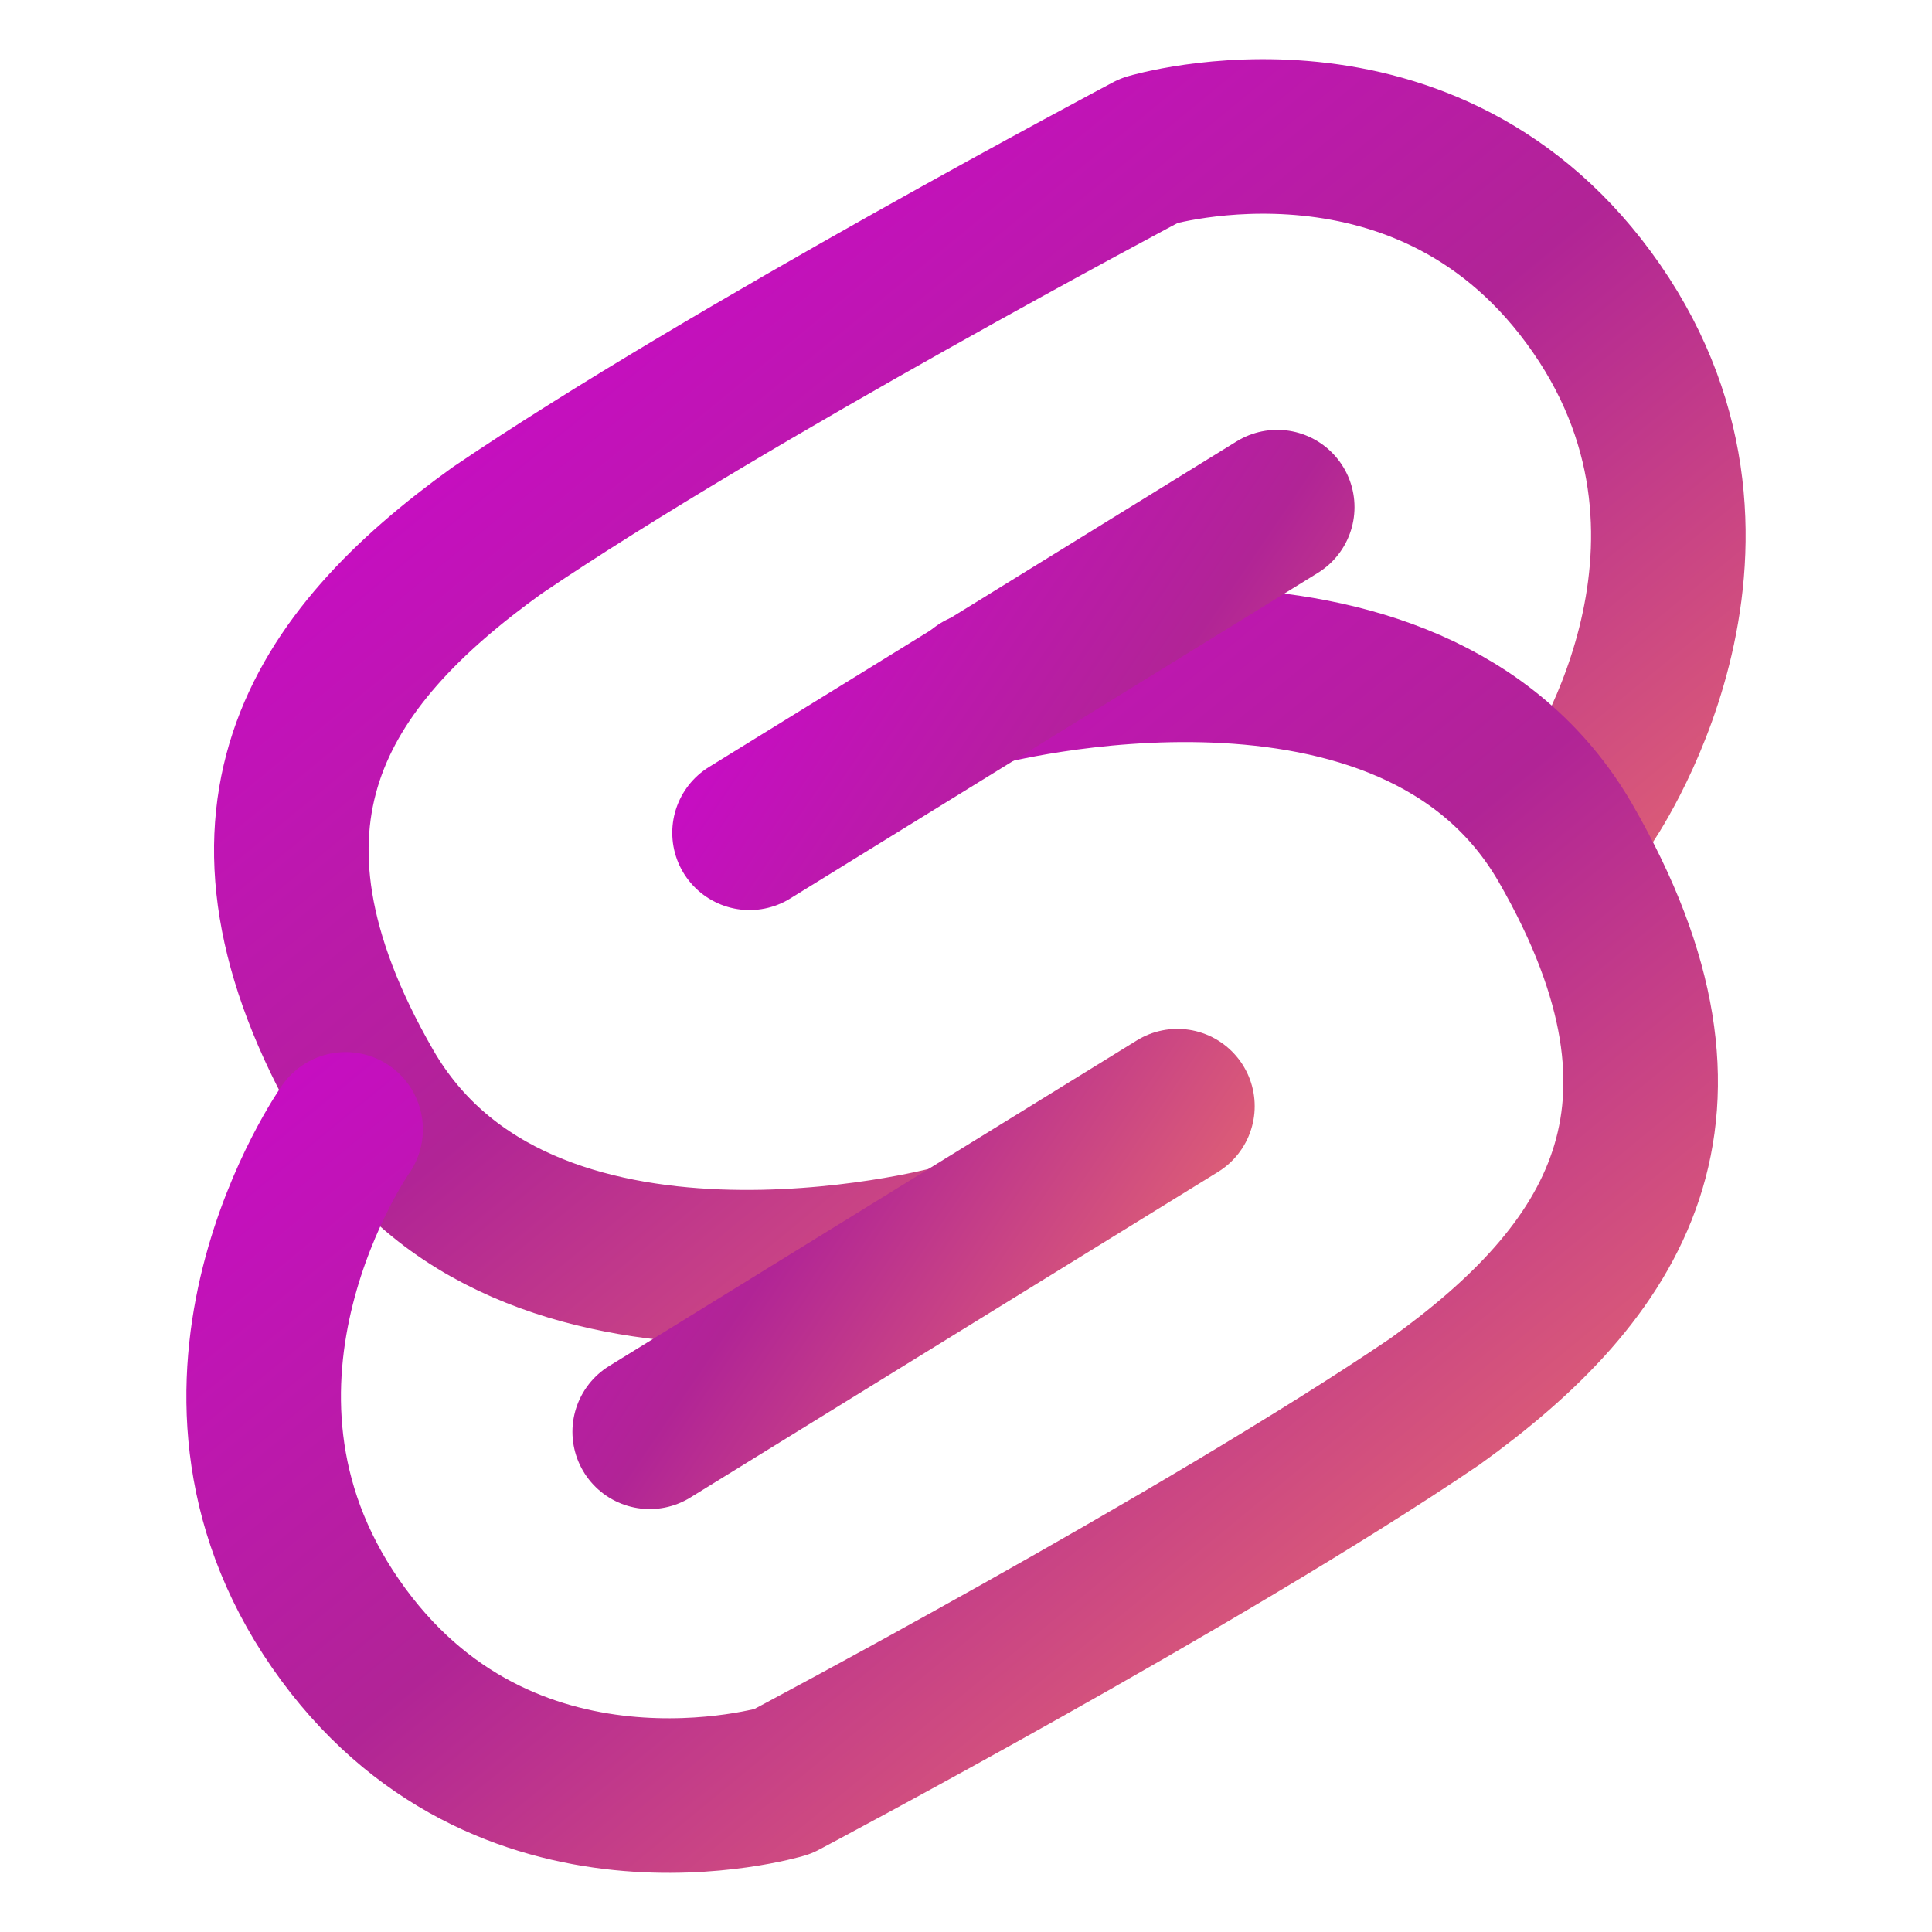 <svg width="100" height="100" viewBox="0 0 100 100" fill="none" xmlns="http://www.w3.org/2000/svg">
<path d="M82.112 41.544C82.112 41.544 91.296 28.483 82.635 15.966C73.973 3.451 59.493 7.789 59.493 7.789C59.493 7.789 37.772 19.285 25.738 27.451C16.43 34.13 10.935 42.4 18.951 56.334C26.967 70.267 49.226 64.337 49.226 64.337" stroke="url(#paint0_linear_106_1778)" stroke-width="8" stroke-linecap="round" stroke-linejoin="round"/>
<path d="M17.888 58.456C17.888 58.456 8.705 71.518 17.365 84.034C26.027 96.549 40.507 92.211 40.507 92.211C40.507 92.211 62.228 80.715 74.262 72.549C83.569 65.87 89.064 57.6 81.048 43.666C73.032 29.733 50.773 35.663 50.773 35.663" stroke="url(#paint1_linear_106_1778)" stroke-width="8" stroke-linecap="round" stroke-linejoin="round"/>
<path d="M38.796 43.105L66.109 26.25M33.629 74.109L60.943 57.255" stroke="url(#paint2_linear_106_1778)" stroke-width="8" stroke-linecap="round" stroke-linejoin="round"/>
<defs>
<linearGradient id="paint0_linear_106_1778" x1="14.88" y1="6.899" x2="72.608" y2="77.201" gradientUnits="userSpaceOnUse">
<stop stop-color="#D300DC"/>
<stop offset="0.505" stop-color="#B12496"/>
<stop offset="1" stop-color="#F47D65"/>
</linearGradient>
<linearGradient id="paint1_linear_106_1778" x1="13.449" y1="34.246" x2="71.177" y2="104.547" gradientUnits="userSpaceOnUse">
<stop stop-color="#D300DC"/>
<stop offset="0.505" stop-color="#B12496"/>
<stop offset="1" stop-color="#F47D65"/>
</linearGradient>
<linearGradient id="paint2_linear_106_1778" x1="33.539" y1="26.117" x2="78.26" y2="56.469" gradientUnits="userSpaceOnUse">
<stop stop-color="#D300DC"/>
<stop offset="0.505" stop-color="#B12496"/>
<stop offset="1" stop-color="#F47D65"/>
</linearGradient>
</defs>
</svg>
